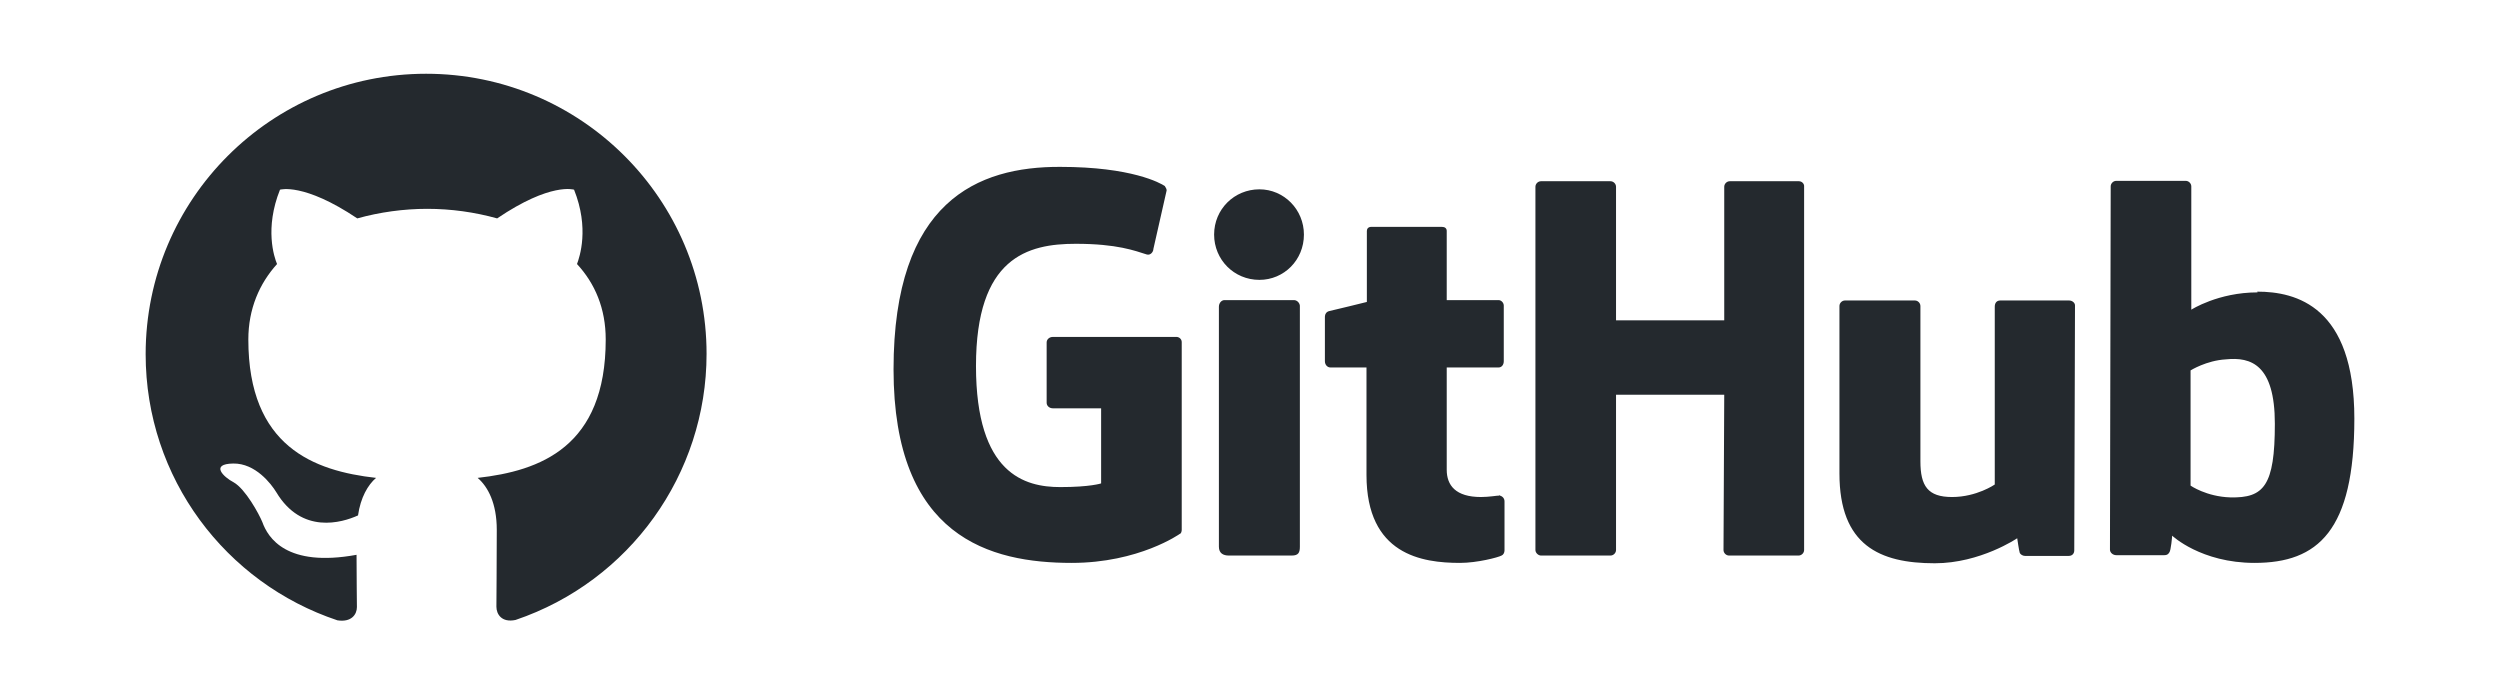 <?xml version="1.0" encoding="UTF-8" standalone="no" ?>
<!DOCTYPE svg PUBLIC "-//W3C//DTD SVG 1.1//EN" "http://www.w3.org/Graphics/SVG/1.1/DTD/svg11.dtd">
<svg xmlns="http://www.w3.org/2000/svg" xmlns:xlink="http://www.w3.org/1999/xlink" version="1.1" width="1080" height="300" viewBox="0 0 1080 300" xml:space="preserve" >
<desc>Created with Fabric.js 5.2.4</desc>
<defs>
</defs>
<g transform="matrix(Infinity NaN NaN Infinity 0 0)" id="26060972-d45b-46e8-9d76-c5a91b960427"  >
</g>
<g transform="matrix(1 0 0 1 540 150)" id="26495be2-8293-4949-b4f9-1030ba468484"  >
<rect style="stroke: none; stroke-width: 1; stroke-dasharray: none; stroke-linecap: butt; stroke-dashoffset: 0; stroke-linejoin: miter; stroke-miterlimit: 4; fill: rgb(255,255,255); fill-rule: nonzero; opacity: 1; visibility: hidden;" vector-effect="non-scaling-stroke"  x="-540" y="-150" rx="0" ry="0" width="1080" height="300" />
</g>
<g transform="matrix(1.59 0 0 1.59 540 150)"  >
<g style="" vector-effect="non-scaling-stroke"   >
		<g transform="matrix(1 0 0 1 101.6 4.85)"  >
<path style="stroke: none; stroke-width: 1; stroke-dasharray: none; stroke-linecap: butt; stroke-dashoffset: 0; stroke-linejoin: miter; stroke-miterlimit: 4; fill: rgb(36,41,46); fill-rule: nonzero; opacity: 1;" vector-effect="non-scaling-stroke"  transform=" translate(-422.85, -325.55)" d="M 389.1 360.9 L 388.9 360.9 C 389 360.9 389 361 389.1 361 L 389.2 361 L 389.1 360.9 z M 389.1 361 C 388.3 361 386.2 361.4 384 361.4 C 377.1 361.4 374.7 358.2 374.7 354 L 374.7 326.2 L 388.8 326.2 C 389.6 326.2 390.2 325.5 390.2 324.5 L 390.2 309.4 C 390.2 308.6 389.5 307.9 388.8 307.9 L 374.7 307.9 L 374.7 289.1 C 374.7 288.4 374.2 288 373.4 288 L 354.2 288 C 353.4 288 353 288.5 353 289.1 L 353 308.4 C 353 308.4 343.3 310.8 342.7 310.9 C 342 311.1 341.6 311.7 341.6 312.4 L 341.6 324.5 C 341.6 325.5 342.3 326.2 343.1 326.2 L 352.9 326.2 L 352.9 355.4 C 352.9 377.1 368 379.3 378.3 379.3 C 383 379.3 388.7 377.8 389.6 377.3 C 390.1 377.1 390.4 376.5 390.4 375.9 L 390.4 362.6 C 390.4 361.8 389.9 361.2 389.1 361 L 389.1 361 z M 599.7 341.5 C 599.7 325.4 593.2 323.3 586.4 324 C 581.1 324.3 576.8 327 576.8 327 L 576.8 358.3 C 576.8 358.3 581.1 361.3 587.6 361.5 C 596.7 361.7 599.7 358.4 599.7 341.5 L 599.7 341.5 z M 621.3 340.1 C 621.3 370.6 611.4 379.3 594.2 379.3 C 579.6 379.3 571.8 371.9 571.8 371.9 C 571.8 371.9 571.5 376 571 376.5 C 570.7 377 570.3 377.2 569.7 377.2 L 556.6 377.2 C 555.7 377.2 554.9 376.5 554.9 375.7 L 555.1 277 C 555.1 276.2 555.8 275.5 556.6 275.5 L 575.5 275.5 C 576.3 275.5 577 276.2 577 277 L 577 310.5 C 577 310.5 584.3 305.8 595 305.8 L 594.9 305.6 C 605.5 305.6 621.3 309.6 621.3 340.1 L 621.3 340.1 z M 543.8 308 L 525.1 308 C 524.1 308 523.6 308.7 523.6 309.7 L 523.6 358 C 523.6 358 518.7 361.4 512 361.4 C 505.4 361.4 503.4 358.4 503.4 351.7 L 503.4 309.5 C 503.4 308.7 502.7 308 501.9 308 L 482.9 308 C 482.1 308 481.4 308.7 481.4 309.5 L 481.4 355 C 481.4 374.5 492.3 379.4 507.3 379.4 C 519.7 379.4 529.7 372.6 529.7 372.6 C 529.7 372.6 530.2 376.1 530.4 376.6 C 530.6 377 531.2 377.4 531.8 377.4 L 543.7 377.4 C 544.7 377.4 545.2 376.7 545.2 375.9 L 545.4 309.5 C 545.5 308.7 544.7 308 543.8 308 L 543.8 308 z M 333.2 307.9 L 314.3 307.9 C 313.5 307.9 312.8 308.7 312.8 309.7 L 312.8 374.9 C 312.8 376.7 314 377.3 315.5 377.3 L 332.6 377.3 C 334.4 377.3 334.8 376.5 334.8 374.9 L 334.8 309.4 C 334.7 308.6 334 307.9 333.2 307.9 L 333.2 307.9 z M 323.8 277.8 C 317 277.8 311.5 283.2 311.5 290.1 C 311.5 296.9 316.9 302.4 323.8 302.4 C 330.5 302.4 335.9 297 335.9 290.1 C 335.9 283.3 330.5 277.8 323.8 277.8 L 323.8 277.8 z M 470.4 275.6 L 451.6 275.6 C 450.8 275.6 450.1 276.3 450.1 277.1 L 450.1 313.4 L 420.7 313.4 L 420.7 277.1 C 420.7 276.3 420 275.6 419.2 275.6 L 400.3 275.6 C 399.5 275.6 398.8 276.3 398.8 277.1 L 398.8 375.8 C 398.8 376.6 399.6 377.3 400.3 377.3 L 419.2 377.3 C 420 377.3 420.7 376.6 420.7 375.8 L 420.7 333.6 L 450.1 333.6 L 449.9 375.8 C 449.9 376.6 450.6 377.3 451.4 377.3 L 470.3 377.3 C 471.1 377.3 471.8 376.6 471.8 375.8 L 471.8 277.1 C 471.9 276.3 471.2 275.6 470.4 275.6 L 470.4 275.6 z M 302.7 319.3 L 302.7 370.3 C 302.7 370.6 302.6 371.3 302.2 371.4 C 302.2 371.4 291.1 379.3 272.8 379.3 C 250.7 379.3 224.4 372.4 224.4 326.7 C 224.4 281 247.3 271.6 269.7 271.7 C 289.1 271.7 296.9 276.1 298.1 276.9 C 298.4 277.4 298.6 277.7 298.6 278.1 L 295 294 C 295 294.8 294.2 295.8 293.2 295.5 C 290 294.5 285.2 292.6 273.9 292.6 C 260.8 292.6 246.8 296.3 246.8 325.8 C 246.8 355.2 260.1 358.7 269.7 358.7 C 277.9 358.7 280.8 357.7 280.8 357.7 L 280.8 337.3 L 267.7 337.3 C 266.7 337.3 266 336.6 266 335.8 L 266 319.4 C 266 318.6 266.7 317.9 267.7 317.9 L 301 317.9 C 302 317.8 302.7 318.5 302.7 319.3 L 302.7 319.3 z M 302.7 319.3" stroke-linecap="round" />
</g>
		<g transform="matrix(1 0 0 1 -223.85 0)"  >
<path style="stroke: none; stroke-width: 1; stroke-dasharray: none; stroke-linecap: butt; stroke-dashoffset: 0; stroke-linejoin: miter; stroke-miterlimit: 4; fill: rgb(36,41,46); fill-rule: evenodd; opacity: 1;" vector-effect="non-scaling-stroke"  transform=" translate(-97.4, -320.7)" d="M 97.4 246.4 C 55.3 246.4 21.2 280.5 21.2 322.6 C 21.2 356.3 43 384.8 73.3 394.9 C 77.1 395.5 78.6 393.3 78.6 391.3 C 78.6 389.5 78.5 383.5 78.5 377.1 C 59.4 380.6 54.4 372.4 52.9 368.2 C 52 366 48.3 359.2 45.1 357.4 C 42.4 356 38.6 352.4 45 352.3 C 51 352.2 55.3 357.8 56.7 360.1 C 63.6 371.6 74.5 368.4 78.9 366.4 C 79.6 361.5 81.6 358.1 83.8 356.2 C 66.9 354.3 49.1 347.7 49.1 318.6 C 49.1 310.3 52.1 303.4 56.9 298.1 C 56.1 296.2 53.5 288.4 57.7 277.9 C 57.7 277.9 64.1 275.9 78.7 285.7 C 84.8 284 91.3 283.1 97.7 283.1 C 104.2 283.1 110.6 284 116.7 285.7 C 131.3 275.8 137.6 277.9 137.6 277.9 C 141.8 288.4 139.1 296.2 138.4 298.1 C 143.3 303.4 146.2 310.2 146.2 318.6 C 146.2 347.8 128.4 354.3 111.4 356.2 C 114.2 358.6 116.6 363.1 116.6 370.3 C 116.6 380.5 116.5 388.7 116.5 391.2 C 116.5 393.2 117.9 395.6 121.7 394.8 C 152.7 384.3 173.6 355.2 173.6 322.5 C 173.6 280.5 139.5 246.4 97.4 246.4 L 97.4 246.4 z M 97.4 246.4" stroke-linecap="round" />
</g>
</g>
</g>
</svg>
